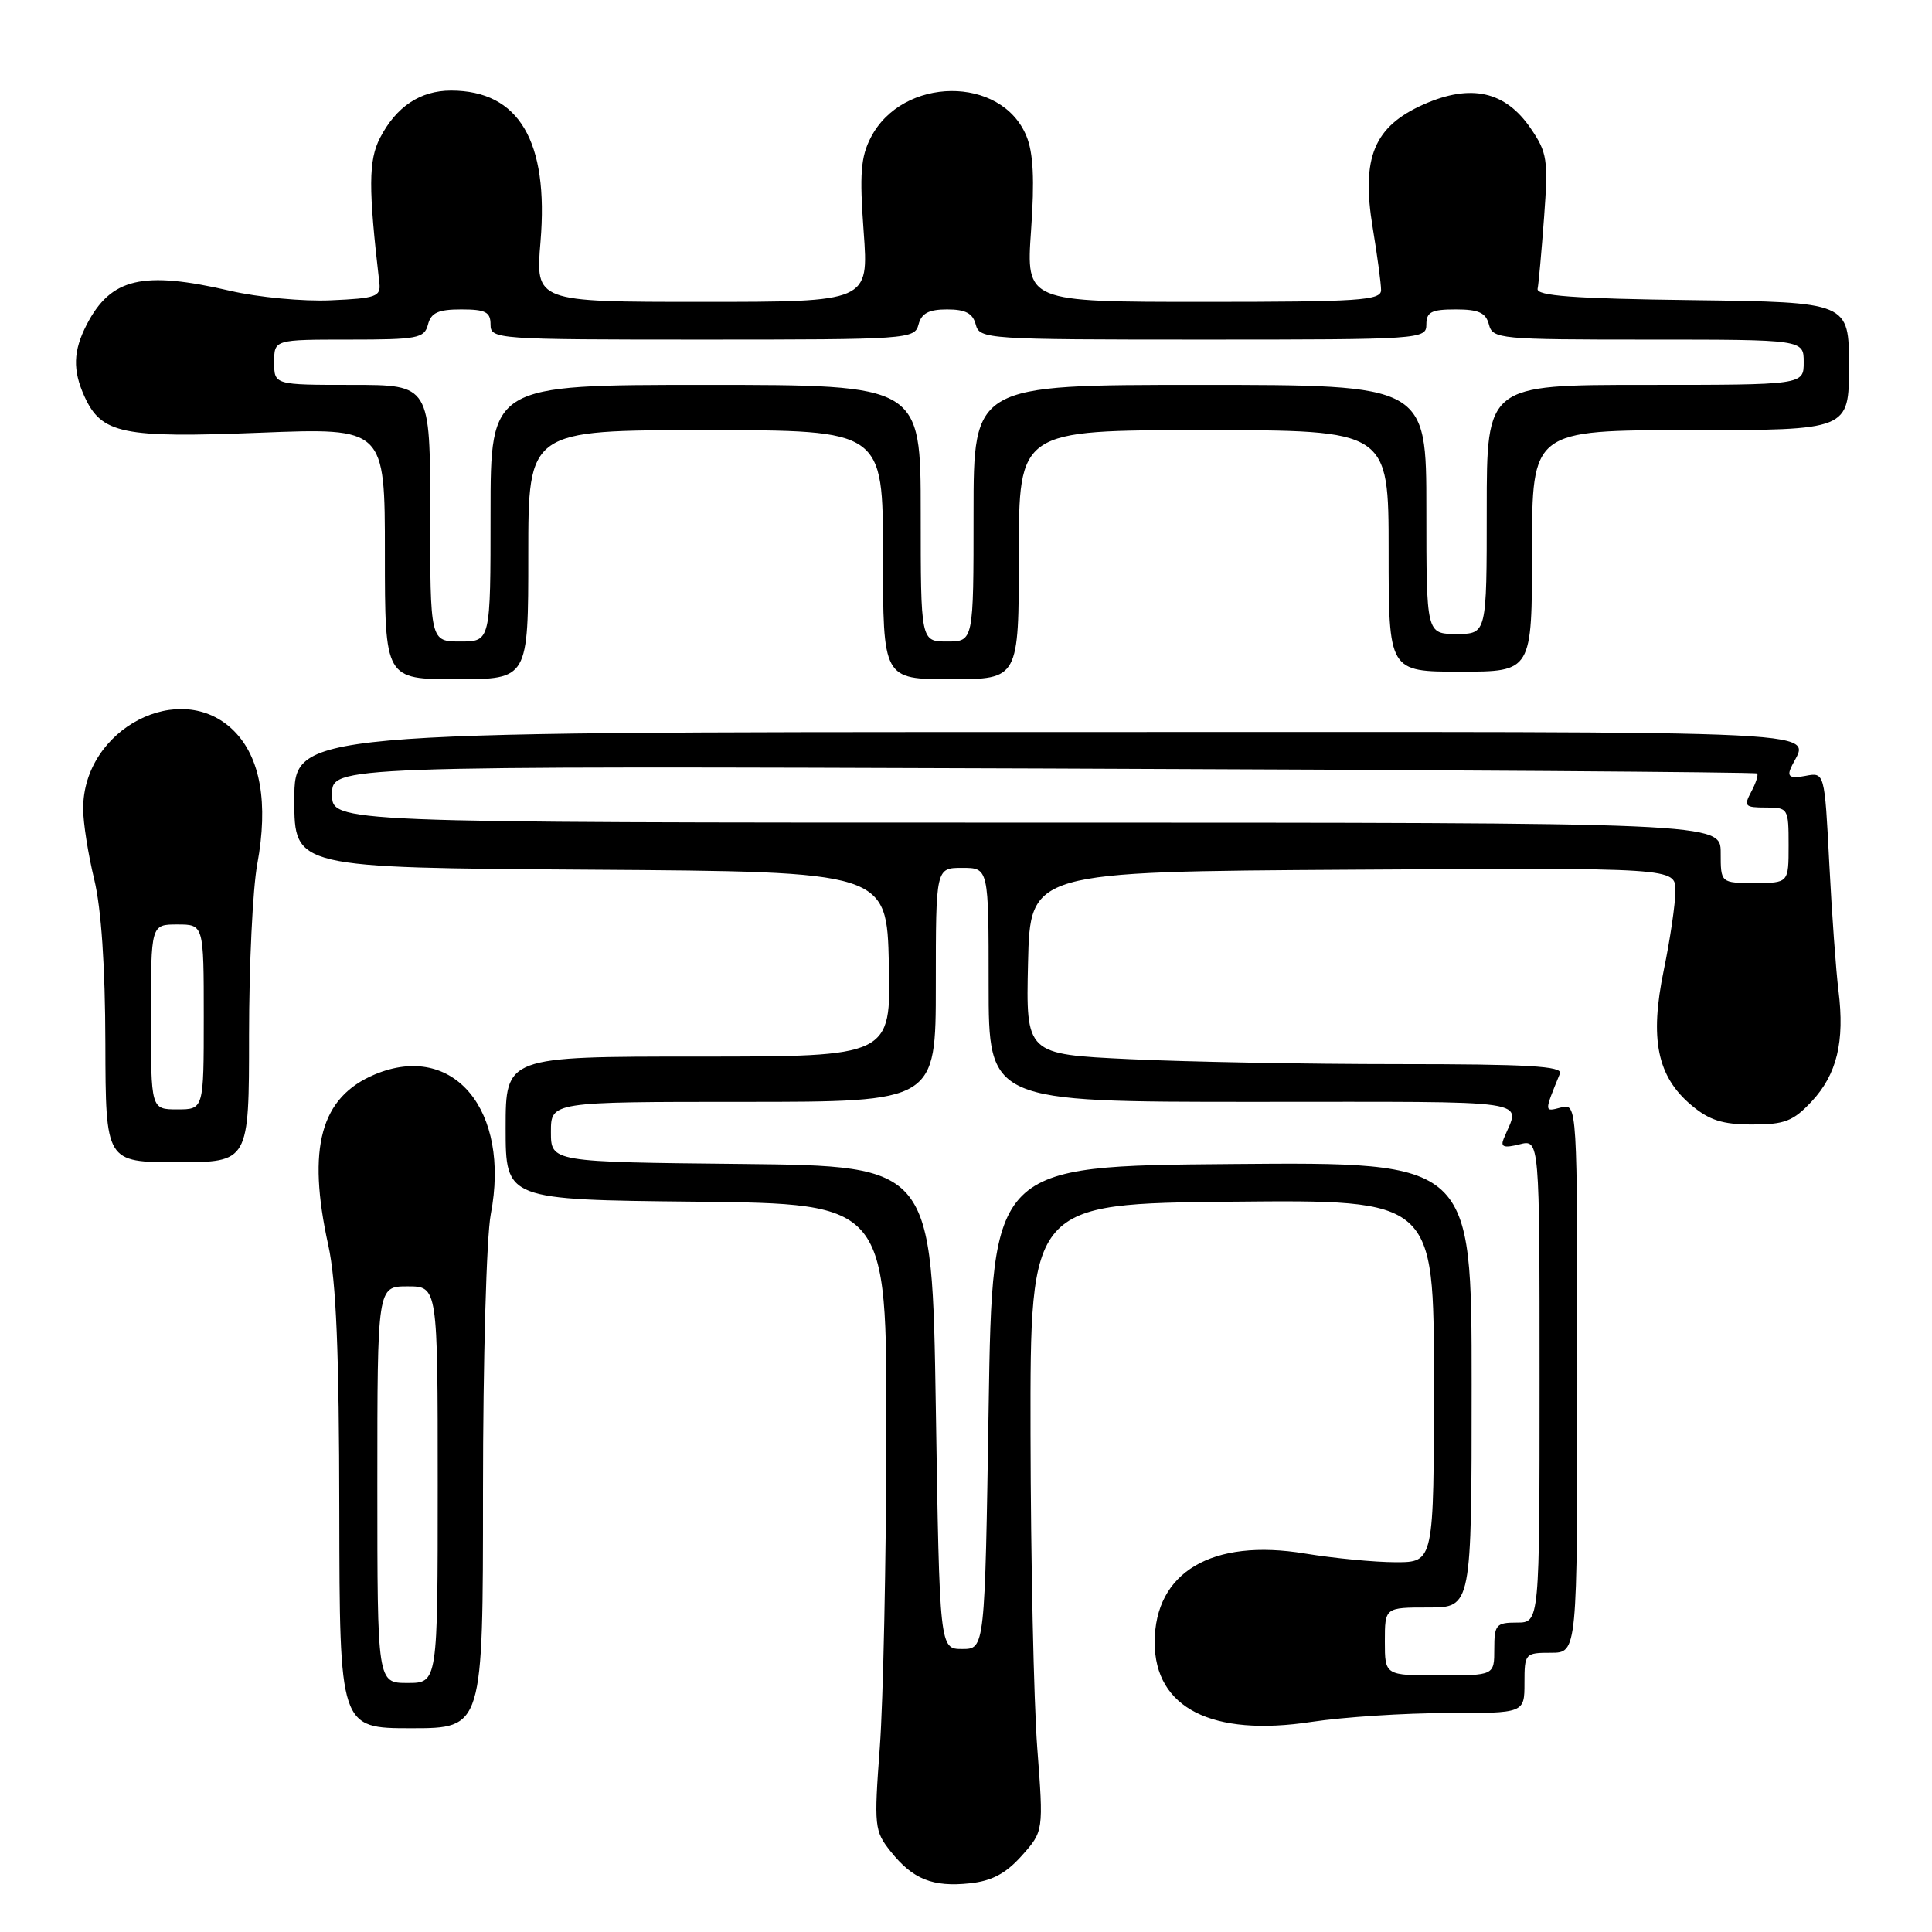 <?xml version="1.0" encoding="UTF-8" standalone="no"?>
<!DOCTYPE svg PUBLIC "-//W3C//DTD SVG 1.1//EN" "http://www.w3.org/Graphics/SVG/1.1/DTD/svg11.dtd" >
<svg xmlns="http://www.w3.org/2000/svg" xmlns:xlink="http://www.w3.org/1999/xlink" version="1.1" viewBox="0 0 256 256">
 <g >
 <path fill="currentColor"
d=" M 135.39 245.89 C 138.28 242.65 138.28 242.65 137.44 231.58 C 136.98 225.48 136.58 206.78 136.55 190.00 C 136.50 159.50 136.50 159.50 163.25 159.23 C 190.00 158.97 190.00 158.97 190.00 182.98 C 190.00 207.00 190.00 207.00 184.94 207.00 C 182.16 207.00 176.75 206.48 172.92 205.85 C 160.60 203.81 153.00 208.31 153.00 217.62 C 153.00 226.32 160.59 230.17 173.78 228.16 C 178.03 227.52 186.11 226.99 191.75 226.99 C 202.00 227.00 202.00 227.00 202.00 223.00 C 202.00 219.10 202.08 219.00 205.50 219.00 C 209.00 219.00 209.00 219.00 209.00 182.59 C 209.00 146.19 209.00 146.19 206.83 146.75 C 204.59 147.34 204.59 147.42 206.70 142.25 C 207.10 141.27 202.43 141.00 185.27 141.00 C 173.19 141.00 157.16 140.70 149.63 140.34 C 135.94 139.69 135.94 139.69 136.22 127.59 C 136.50 115.50 136.50 115.50 179.25 115.24 C 222.00 114.98 222.00 114.98 222.00 118.03 C 222.00 119.71 221.31 124.44 220.46 128.54 C 218.57 137.67 219.58 142.63 224.10 146.43 C 226.49 148.44 228.24 149.00 232.18 149.00 C 236.49 149.00 237.60 148.57 240.07 145.93 C 243.40 142.36 244.45 138.02 243.61 131.29 C 243.28 128.66 242.73 121.06 242.39 114.41 C 241.77 102.32 241.77 102.32 239.22 102.81 C 237.32 103.17 236.82 102.94 237.24 101.90 C 239.41 96.55 248.47 97.00 139.11 97.00 C 39.00 97.00 39.00 97.00 39.00 105.99 C 39.00 114.98 39.00 114.98 78.25 115.24 C 117.50 115.50 117.50 115.50 117.78 127.75 C 118.06 140.00 118.06 140.00 92.53 140.00 C 67.00 140.00 67.00 140.00 67.00 149.48 C 67.00 158.97 67.00 158.97 92.25 159.23 C 117.50 159.50 117.50 159.50 117.45 190.00 C 117.42 206.78 117.03 225.45 116.58 231.50 C 115.80 242.04 115.86 242.62 118.02 245.33 C 120.95 249.01 123.58 250.07 128.50 249.55 C 131.43 249.24 133.27 248.26 135.39 245.89 Z  M 64.00 197.64 C 64.00 180.19 64.46 163.88 65.03 160.89 C 67.67 147.13 60.11 138.00 49.68 142.36 C 42.48 145.37 40.65 152.05 43.50 165.00 C 44.55 169.77 44.94 179.13 44.96 200.25 C 45.00 229.00 45.00 229.00 54.50 229.00 C 64.00 229.00 64.00 229.00 64.00 197.64 Z  M 33.00 137.18 C 33.00 127.93 33.49 117.73 34.09 114.50 C 35.58 106.42 34.52 100.36 30.99 96.84 C 23.96 89.81 10.97 96.55 11.02 107.20 C 11.02 109.02 11.68 113.20 12.48 116.50 C 13.42 120.39 13.94 128.04 13.96 138.25 C 14.00 154.00 14.00 154.00 23.50 154.00 C 33.00 154.00 33.00 154.00 33.00 137.18 Z  M 70.00 73.50 C 70.00 57.00 70.00 57.00 93.50 57.00 C 117.00 57.00 117.00 57.00 117.00 73.50 C 117.00 90.00 117.00 90.00 126.00 90.00 C 135.00 90.00 135.00 90.00 135.00 73.50 C 135.00 57.00 135.00 57.00 159.50 57.00 C 184.00 57.00 184.00 57.00 184.00 73.00 C 184.00 89.00 184.00 89.00 193.50 89.00 C 203.00 89.00 203.00 89.00 203.00 73.00 C 203.00 57.00 203.00 57.00 224.00 57.00 C 245.00 57.00 245.00 57.00 245.00 48.52 C 245.00 40.04 245.00 40.04 224.25 39.77 C 208.51 39.57 203.56 39.20 203.74 38.27 C 203.88 37.60 204.26 33.32 204.60 28.77 C 205.16 21.16 205.02 20.22 202.82 17.00 C 199.46 12.08 194.91 11.06 188.65 13.83 C 182.06 16.75 180.35 20.87 181.89 30.17 C 182.50 33.86 183.00 37.59 183.00 38.44 C 183.00 39.81 180.11 40.00 159.48 40.00 C 135.96 40.00 135.96 40.00 136.62 30.55 C 137.10 23.80 136.92 20.22 136.00 18.01 C 132.68 9.98 119.58 10.11 115.39 18.21 C 114.05 20.80 113.88 23.06 114.44 30.69 C 115.12 40.00 115.12 40.00 93.04 40.00 C 70.95 40.00 70.95 40.00 71.62 32.02 C 72.73 18.71 68.76 12.00 59.77 12.00 C 55.69 12.00 52.51 14.12 50.36 18.26 C 48.82 21.25 48.80 24.90 50.27 37.50 C 50.48 39.30 49.83 39.53 43.84 39.79 C 40.18 39.96 34.19 39.39 30.53 38.54 C 18.89 35.84 14.69 36.83 11.49 43.01 C 9.69 46.50 9.61 49.05 11.19 52.53 C 13.45 57.49 16.21 58.06 34.44 57.34 C 51.00 56.69 51.00 56.69 51.00 73.34 C 51.00 90.00 51.00 90.00 60.50 90.00 C 70.00 90.00 70.00 90.00 70.00 73.50 Z  M 183.50 217.50 C 183.50 213.00 183.50 213.00 189.25 213.00 C 195.00 213.00 195.00 213.00 195.00 183.49 C 195.00 153.97 195.00 153.97 163.25 154.24 C 131.50 154.50 131.50 154.50 131.00 186.50 C 130.50 218.50 130.50 218.50 127.50 218.50 C 124.50 218.50 124.50 218.50 124.00 186.50 C 123.50 154.50 123.50 154.50 98.25 154.23 C 73.00 153.97 73.00 153.97 73.00 149.98 C 73.00 146.00 73.00 146.00 98.50 146.00 C 124.00 146.00 124.00 146.00 124.00 130.50 C 124.00 115.00 124.00 115.00 127.50 115.00 C 131.00 115.00 131.00 115.00 131.00 130.50 C 131.00 146.00 131.00 146.00 166.11 146.00 C 204.35 146.00 201.41 145.56 199.24 150.90 C 198.80 151.98 199.28 152.15 201.34 151.63 C 204.00 150.96 204.00 150.96 204.00 182.98 C 204.00 215.00 204.00 215.00 201.00 215.00 C 198.24 215.00 198.00 215.28 198.00 218.50 C 198.00 222.00 198.00 222.00 190.75 222.00 C 183.50 222.00 183.50 222.00 183.50 217.50 Z  M 228.00 113.00 C 228.00 109.00 228.00 109.00 136.00 109.00 C 44.00 109.00 44.00 109.00 44.00 105.25 C 44.00 101.50 44.00 101.50 138.25 101.83 C 190.08 102.01 232.64 102.31 232.83 102.49 C 233.01 102.68 232.66 103.77 232.05 104.91 C 231.03 106.82 231.20 107.00 233.96 107.00 C 236.94 107.00 237.00 107.10 237.00 112.00 C 237.00 117.00 237.00 117.00 232.50 117.00 C 228.00 117.00 228.00 117.00 228.00 113.00 Z  M 50.00 196.73 C 50.00 170.45 50.00 170.45 54.00 170.45 C 58.00 170.45 58.00 170.45 58.00 196.73 C 58.00 223.00 58.00 223.00 54.00 223.00 C 50.00 223.00 50.00 223.00 50.00 196.73 Z  M 20.00 134.75 C 20.00 122.50 20.00 122.50 23.50 122.50 C 27.00 122.50 27.00 122.50 27.00 134.75 C 27.00 147.00 27.00 147.00 23.50 147.00 C 20.00 147.00 20.00 147.00 20.00 134.75 Z  M 57.00 68.00 C 57.00 51.00 57.00 51.00 46.67 51.00 C 36.33 51.00 36.33 51.00 36.33 48.00 C 36.33 45.00 36.33 45.00 46.26 45.00 C 55.35 45.00 56.23 44.83 56.71 43.00 C 57.12 41.43 58.07 41.00 61.12 41.00 C 64.33 41.00 65.00 41.34 65.00 43.00 C 65.00 44.95 65.67 45.00 93.09 45.00 C 120.35 45.00 121.20 44.94 121.71 43.00 C 122.10 41.51 123.07 41.00 125.50 41.00 C 127.93 41.00 128.90 41.51 129.29 43.00 C 129.80 44.94 130.65 45.00 159.41 45.00 C 188.33 45.00 189.00 44.95 189.00 43.00 C 189.00 41.34 189.67 41.00 192.88 41.00 C 195.93 41.00 196.88 41.43 197.29 43.00 C 197.79 44.92 198.65 45.00 218.41 45.00 C 239.00 45.00 239.00 45.00 239.00 48.00 C 239.00 51.00 239.00 51.00 218.00 51.00 C 197.00 51.00 197.00 51.00 197.00 67.50 C 197.00 84.00 197.00 84.00 193.00 84.00 C 189.00 84.00 189.00 84.00 189.00 67.50 C 189.00 51.00 189.00 51.00 159.00 51.00 C 129.00 51.00 129.00 51.00 129.00 68.00 C 129.00 85.00 129.00 85.00 125.50 85.00 C 122.00 85.00 122.00 85.00 122.00 68.00 C 122.00 51.00 122.00 51.00 93.50 51.00 C 65.00 51.00 65.00 51.00 65.00 68.00 C 65.00 85.00 65.00 85.00 61.00 85.00 C 57.00 85.00 57.00 85.00 57.00 68.00 Z "/>
</g>
</svg>